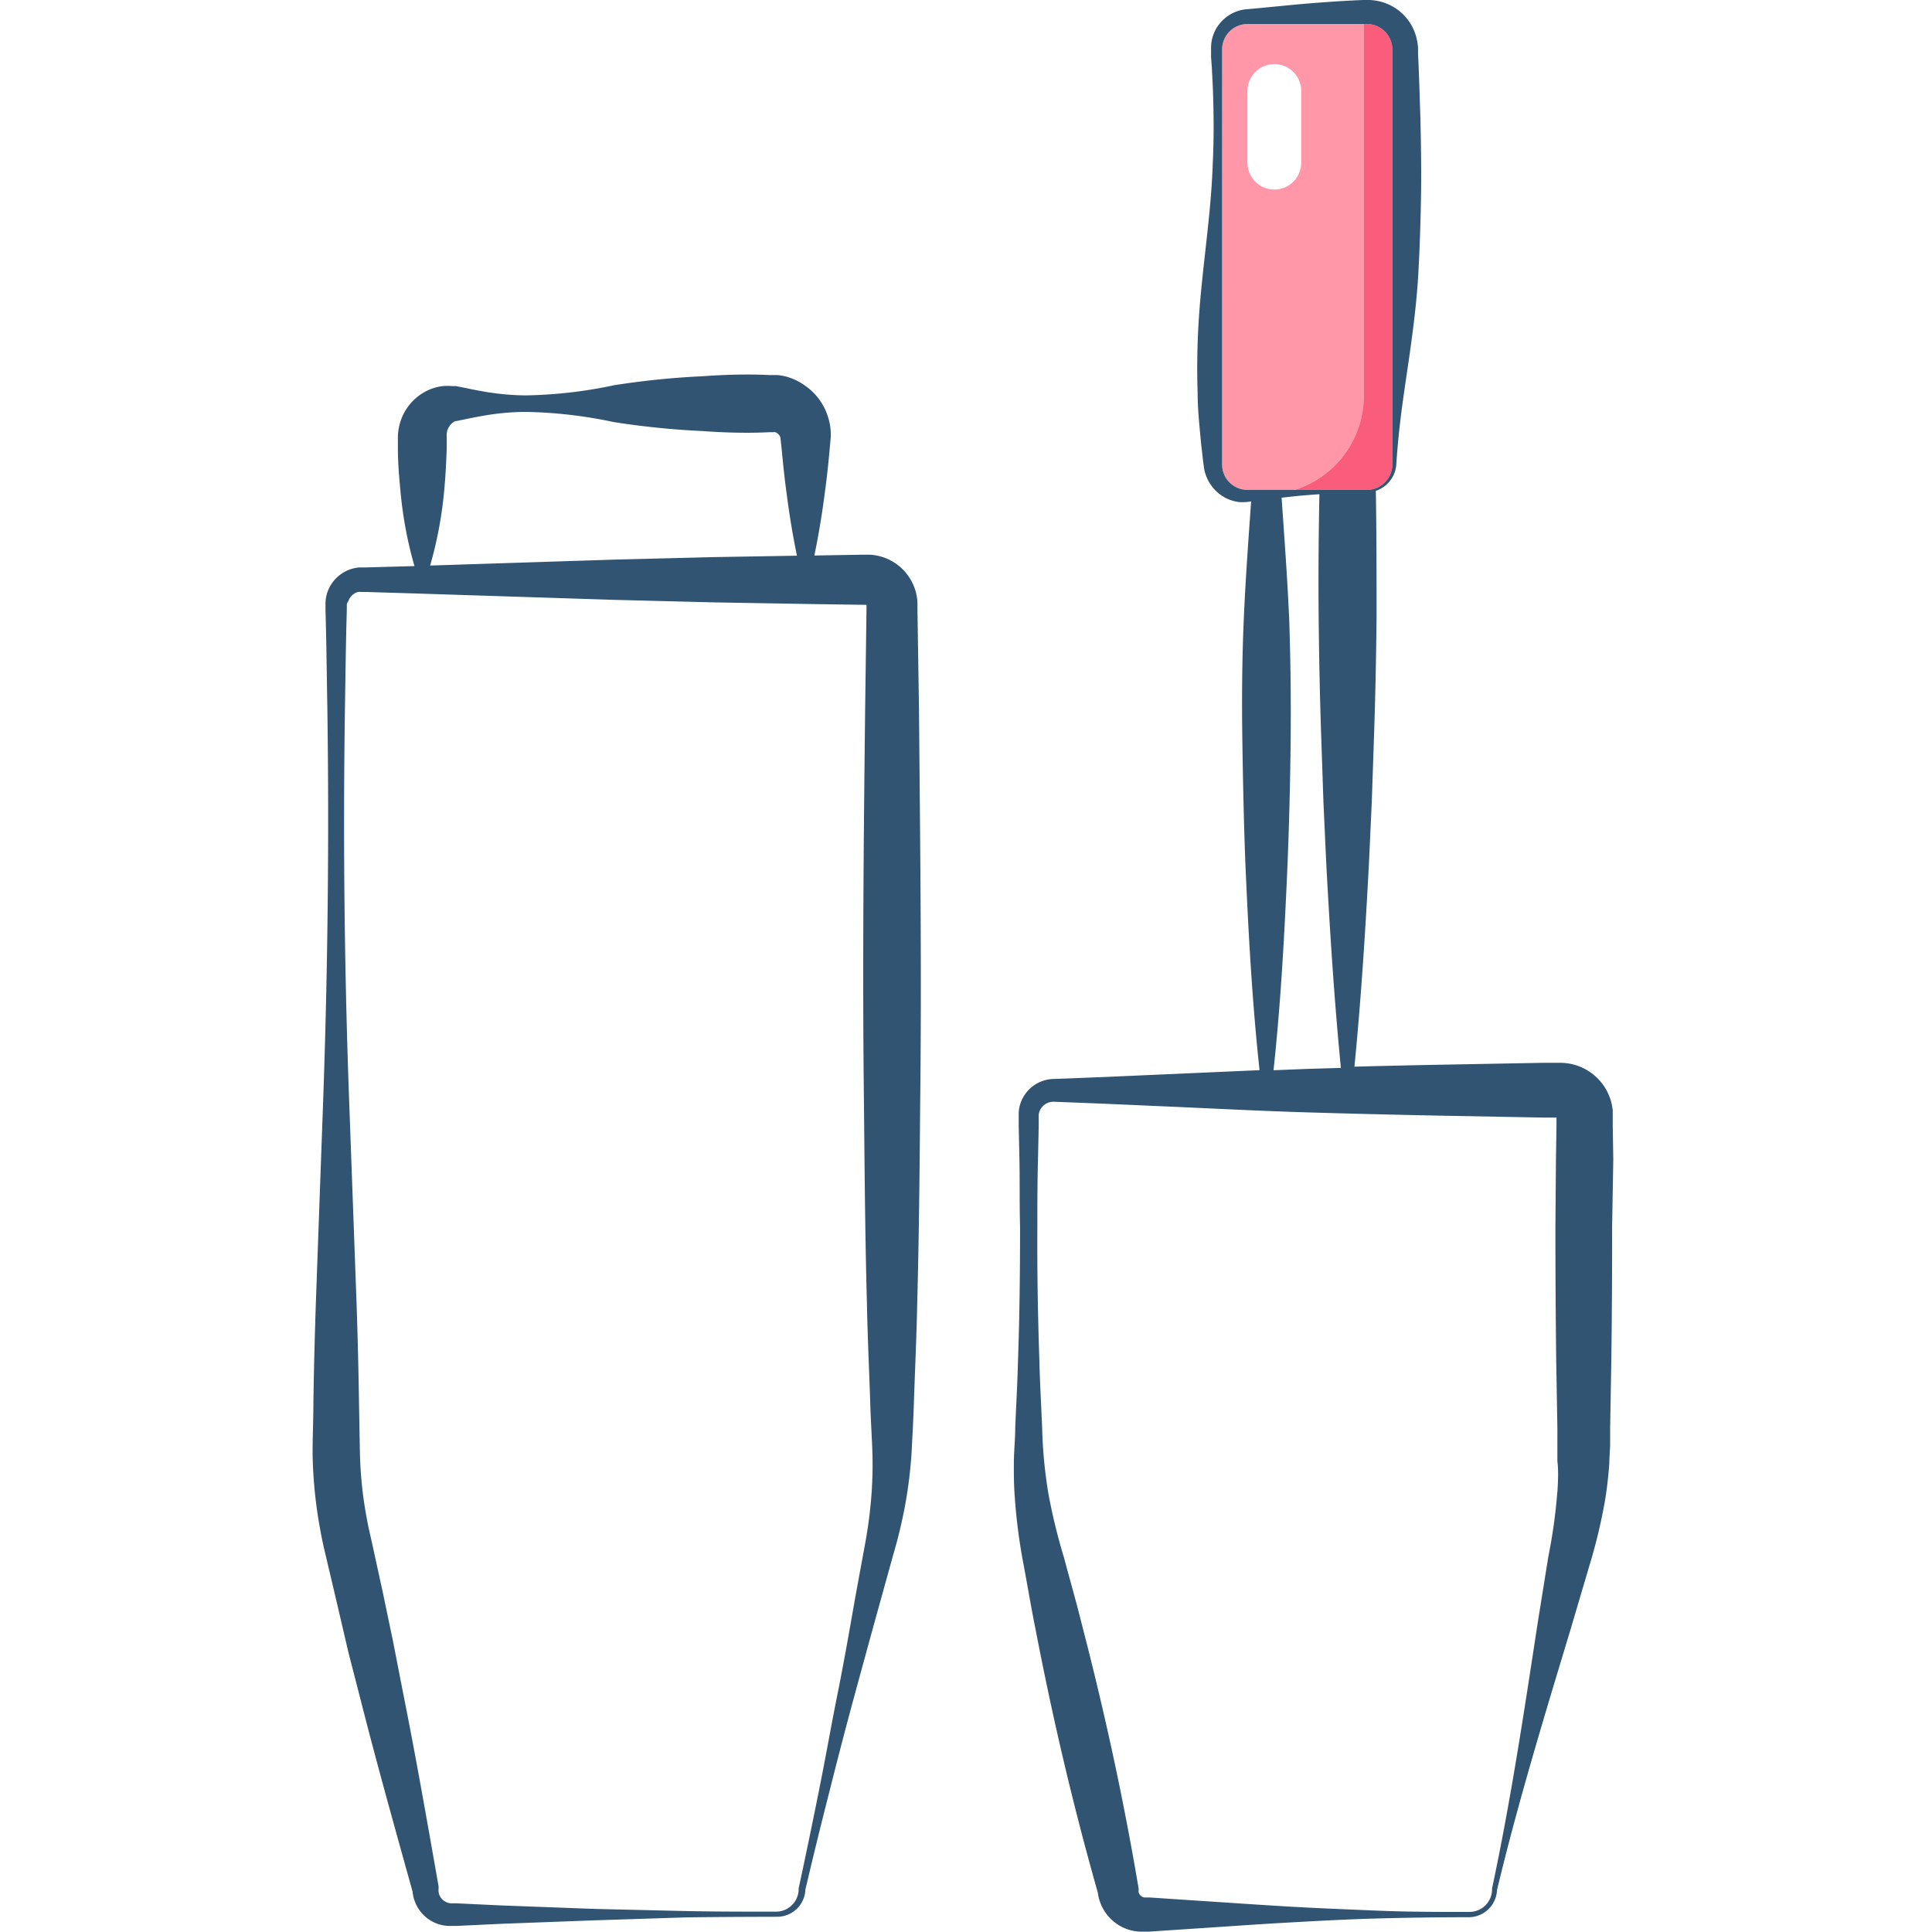 <?xml version="1.0" standalone="no"?><!DOCTYPE svg PUBLIC "-//W3C//DTD SVG 1.1//EN" "http://www.w3.org/Graphics/SVG/1.1/DTD/svg11.dtd"><svg t="1641536943531" class="icon" viewBox="0 0 1024 1024" version="1.1" xmlns="http://www.w3.org/2000/svg" p-id="1289" xmlns:xlink="http://www.w3.org/1999/xlink" width="200" height="200"><defs><style type="text/css"></style></defs><path d="M737.966 26.166v220.063a13.582 13.582 0 0 1-8.928 12.632 13.154 13.154 0 0 1-4.749 0.807h-38.276a52.238 52.238 0 0 0 36.709-49.816V12.727h1.567a13.534 13.534 0 0 1 13.677 13.439z" fill="#F95D7B" p-id="1290"></path><path d="M661.177 12.727a13.487 13.487 0 0 0-13.439 13.439v220.063a13.487 13.487 0 0 0 13.439 13.439h25.027a52.238 52.238 0 0 0 36.709-49.816V12.727z m28.493 73.608a14.247 14.247 0 0 1-28.493 0v-37.991a14.247 14.247 0 1 1 28.493 0z" fill="#FF97A9" p-id="1291"></path><path d="M486.276 323.351v-3.847a26.451 26.451 0 0 0-1.092-6.506 26.736 26.736 0 0 0-24.077-18.996h-4.132L431.616 294.43c2.327-11.112 4.132-22.272 5.556-33.242 1.092-7.836 1.9-15.671 2.612-23.507l0.522-5.889a30.583 30.583 0 0 0-1.282-10.258A31.295 31.295 0 0 0 426.867 204.534a31.628 31.628 0 0 0-9.498-4.749 28.493 28.493 0 0 0-5.319-0.997H407.872q-5.889-0.285-11.73-0.285c-7.836 0-15.671 0.332-23.507 0.902a431.388 431.388 0 0 0-47.014 4.749 243.095 243.095 0 0 1-47.014 5.414 136.34 136.34 0 0 1-23.507-2.279c-3.894-0.665-7.836-1.567-11.73-2.327l-1.71-0.332h-2.184a25.312 25.312 0 0 0-4.749 0 26.024 26.024 0 0 0-8.975 2.754 27.496 27.496 0 0 0-12.869 14.247 28.826 28.826 0 0 0-1.995 9.878V237.444c0 7.836 0.665 15.671 1.425 23.507a213.177 213.177 0 0 0 7.361 39.083L194.172 300.746h-3.704a19.613 19.613 0 0 0-17.286 14.247 18.996 18.996 0 0 0-0.665 4.749v3.514c0.522 17.523 0.665 35.047 0.997 52.523q1.472 105.093-2.327 210.138l-3.799 105.235c-0.57 17.523-1.045 35.047-1.282 52.523 0 8.833-0.427 17.286-0.427 26.499A241.718 241.718 0 0 0 167.674 797.811q0.902 6.886 2.184 13.677c0.855 4.749 1.852 9.07 2.849 13.249l6.031 25.596L184.675 875.835l6.553 25.454c8.595 33.907 18.093 67.624 27.448 101.341a20.278 20.278 0 0 0 7.978 14.247 19.945 19.945 0 0 0 8.073 3.562 20.563 20.563 0 0 0 4.369 0.332h3.039l24.219-1.14 48.391-1.805 48.581-1.567c16.146-0.237 32.292-0.285 48.391-0.332a14.959 14.959 0 0 0 15.149-14.342q5.984-25.549 12.49-51.003c4.274-17.001 8.643-33.954 13.249-50.86s9.213-33.812 13.914-50.718l7.028-25.359a262.043 262.043 0 0 0 6.269-26.309 238.489 238.489 0 0 0 3.324-27.211c0.475-9.118 0.95-17.618 1.235-26.451 0.57-17.523 1.425-35.047 1.757-52.523 0.95-35.047 1.282-70.046 1.567-105.093 0.855-70.046 0-140.092-0.617-210.138zM235.345 260.903c0.76-7.836 1.187-15.671 1.425-23.507v-5.841a11.445 11.445 0 0 1 0-1.662 8.121 8.121 0 0 1 1.377-3.894 7.646 7.646 0 0 1 1.71-1.9 6.079 6.079 0 0 1 1.187-0.807L241.661 223.197l1.472-0.285c3.894-0.76 7.836-1.662 11.73-2.327a136.293 136.293 0 0 1 23.507-2.279 243.095 243.095 0 0 1 47.014 5.414 431.388 431.388 0 0 0 47.014 4.749c7.836 0.57 15.671 0.902 23.507 0.902q5.889 0 11.73-0.285h2.232a2.279 2.279 0 0 1 1.045 0 4.416 4.416 0 0 1 2.042 1.472 5.889 5.889 0 0 1 0.665 1.282l0.617 5.604c0.76 7.836 1.52 15.671 2.612 23.507 1.425 11.207 3.229 22.367 5.556 33.575l-44.449 0.76-52.523 1.33-97.447 3.134a213.699 213.699 0 0 0 7.361-38.846z m226.331 534.011a244.377 244.377 0 0 1-3.514 25.264l-4.749 25.881c-3.039 17.286-6.031 34.524-9.498 51.763s-6.458 34.429-9.925 51.62-6.981 34.334-10.685 51.43v0.332a12.015 12.015 0 0 1-11.92 12.015c-16.146 0-32.292 0-48.391-0.332l-48.391-1.14-48.391-1.805-24.219-1.14h-3.039a8.216 8.216 0 0 1-1.662-0.332 7.408 7.408 0 0 1-2.754-1.662 6.743 6.743 0 0 1-2.09-5.509v-1.567c-6.079-34.524-12.11-69.096-18.996-103.431L208.419 870.469l-5.366-25.739-5.604-25.691c-0.95-4.369-1.947-8.406-2.707-12.395s-1.472-8.121-2.042-12.252a216.406 216.406 0 0 1-1.947-24.742l-0.475-26.071a2759.097 2759.097 0 0 0-1.282-52.523l-3.847-105.093q-3.894-105.093-2.327-210.138c0.285-17.523 0.475-35.047 0.997-52.523v-3.039a7.076 7.076 0 0 1 0.855-1.757 7.503 7.503 0 0 1 5.081-4.749 7.266 7.266 0 0 1 1.71 0H194.172l26.261 0.807 105.093 3.372 52.523 1.33 52.523 0.902 26.261 0.38h2.422v2.754l-0.712 52.523c-0.807 70.046-1.472 140.092-0.617 210.138 0.332 35.047 0.617 70.046 1.567 105.093 0.332 17.523 1.187 35.047 1.757 52.523 0.237 8.69 0.855 17.713 1.14 26.071a218.971 218.971 0 0 1-0.712 25.264zM855.073 614.552l-0.285-17.808v-8.073a28.493 28.493 0 0 0-0.855-4.749 28.018 28.018 0 0 0-27.306-20.61h-8.928l-17.808 0.332-35.617 0.665q-23.175 0.427-46.397 1.045c3.562-36.234 5.841-72.42 7.741-108.654l1.472-32.15 1.092-32.197c0.76-21.465 1.187-42.74 1.425-64.395 0-22.605 0-45.209-0.38-67.814a15.909 15.909 0 0 0 10.78-13.202c0.475-6.981 0.997-13.629 1.805-20.468 1.472-13.534 3.704-27.116 5.604-40.698s3.562-27.116 4.321-40.698 1.187-27.116 1.425-40.698 0-27.116-0.285-40.698l-0.665-20.325-0.38-10.115-0.237-4.749v-3.039a30.535 30.535 0 0 0-0.76-5.081A26.404 26.404 0 0 0 729.988 0.475a24.837 24.837 0 0 0-4.749-0.475h-2.802c-6.791 0.285-13.582 0.665-20.373 1.187-13.582 0.902-27.116 2.469-40.698 3.657a20.658 20.658 0 0 0-13.914 6.506 20.325 20.325 0 0 0-5.556 13.629V30.393l0.38 5.081 0.522 10.21c0.522 13.534 0.665 27.116 0 40.698-0.855 27.116-5.461 54.232-7.313 81.396q-1.377 20.325-0.712 40.698c0 6.743 0.617 13.534 1.235 20.325 0.332 3.372 0.617 6.791 1.045 10.163l0.57 5.081 0.38 2.897a21.94 21.94 0 0 0 11.112 16.716 21.132 21.132 0 0 0 7.456 2.422 20.895 20.895 0 0 0 3.847 0 20.04 20.04 0 0 0 2.707-0.332c-1.472 20.8-2.992 41.553-3.894 62.353s-1.092 42.74-0.76 64.395 0.76 42.74 1.567 64.347c1.615 36.804 3.562 73.56 7.551 110.364l-46.302 2.042-35.617 1.567-17.808 0.712-8.928 0.332a18.996 18.996 0 0 0-18.996 17.571V596.601l0.38 17.808c0.237 11.872 0 23.744 0.332 35.617 0 23.744-0.237 47.489-1.092 71.233-0.285 11.872-0.997 23.744-1.472 35.617 0 5.889-0.665 11.92-0.712 18.093s0 12.3 0.475 18.473a299.702 299.702 0 0 0 4.749 36.281c2.184 11.682 4.132 23.412 6.506 35.047 8.975 46.586 19.803 92.698 32.767 138.382a23.744 23.744 0 0 0 9.498 16.146 23.269 23.269 0 0 0 9.498 4.132 23.744 23.744 0 0 0 5.081 0.38h3.039l24.219-1.615c16.146-1.045 32.292-2.232 48.391-3.134s32.292-1.805 48.391-2.232 32.292-0.665 48.391-0.665a14.959 14.959 0 0 0 10.59-4.321 15.196 15.196 0 0 0 4.511-10.59v0.38c11.065-46.207 24.979-91.748 38.751-137.337l10.115-34.239a291.249 291.249 0 0 0 8.548-35.949c0.95-6.221 1.662-12.442 2.09-18.758 0-3.134 0.332-6.269 0.427-9.498v-8.928l0.617-35.617q0.475-35.617 0.427-71.233z m-193.897-354.883a13.487 13.487 0 0 1-13.439-13.439V26.166a13.487 13.487 0 0 1 13.439-13.439h63.303a13.534 13.534 0 0 1 13.487 13.439v220.063a13.582 13.582 0 0 1-8.928 12.632 13.154 13.154 0 0 1-4.749 0.807zM683.307 328.242c-0.95-21.465-2.517-42.74-4.037-64.442l4.464-0.522c5.176-0.57 10.4-0.997 15.576-1.33-0.427 22.13-0.617 44.212-0.38 66.484s0.665 42.74 1.425 64.395l1.092 32.197 1.472 32.15c1.947 36.281 4.226 72.563 7.788 108.844l-17.951 0.522-17.761 0.712c3.942-36.709 5.889-73.37 7.456-110.079q1.282-32.15 1.615-64.347t-0.76-64.585z m142.086 462.825a285.17 285.17 0 0 1-4.749 34.002l-5.651 35.237c-7.218 47.061-14.247 94.17-24.172 140.614v0.38a11.825 11.825 0 0 1-3.419 8.453 12.015 12.015 0 0 1-8.453 3.609c-16.146 0-32.292 0-48.391-0.665s-32.292-1.282-48.391-2.232-32.292-2.09-48.391-3.134l-24.219-1.615h-3.039l-0.902-0.285a4.084 4.084 0 0 1-1.377-1.045 3.229 3.229 0 0 1-0.712-2.849v-0.332l-0.332-1.995c-7.931-46.919-18.093-93.315-30.06-139.285-2.849-11.54-6.174-22.937-9.213-34.429a307.822 307.822 0 0 1-8.216-33.67 244.52 244.52 0 0 1-3.324-34.524c-0.475-11.872-1.187-23.744-1.472-35.617-0.807-23.744-1.235-47.489-1.092-71.233 0-11.872 0-23.744 0.332-35.617l0.38-17.808v-4.464-1.757a8.643 8.643 0 0 1 0.285-1.33 7.883 7.883 0 0 1 8.073-5.509l8.928 0.332 17.808 0.712 35.617 1.567c23.744 1.045 47.489 2.279 71.233 2.992s47.489 1.282 71.233 1.757l35.617 0.665 17.808 0.332h7.836v4.464l-0.285 17.808-0.285 35.617q0 35.617 0.427 71.233l0.617 35.617V774.352c0.665 5.509 0.332 11.112 0 16.716z m0.712-198.835h0.285s-0.047 0.047-0.237 0z" fill="#315472" p-id="1292"></path></svg>